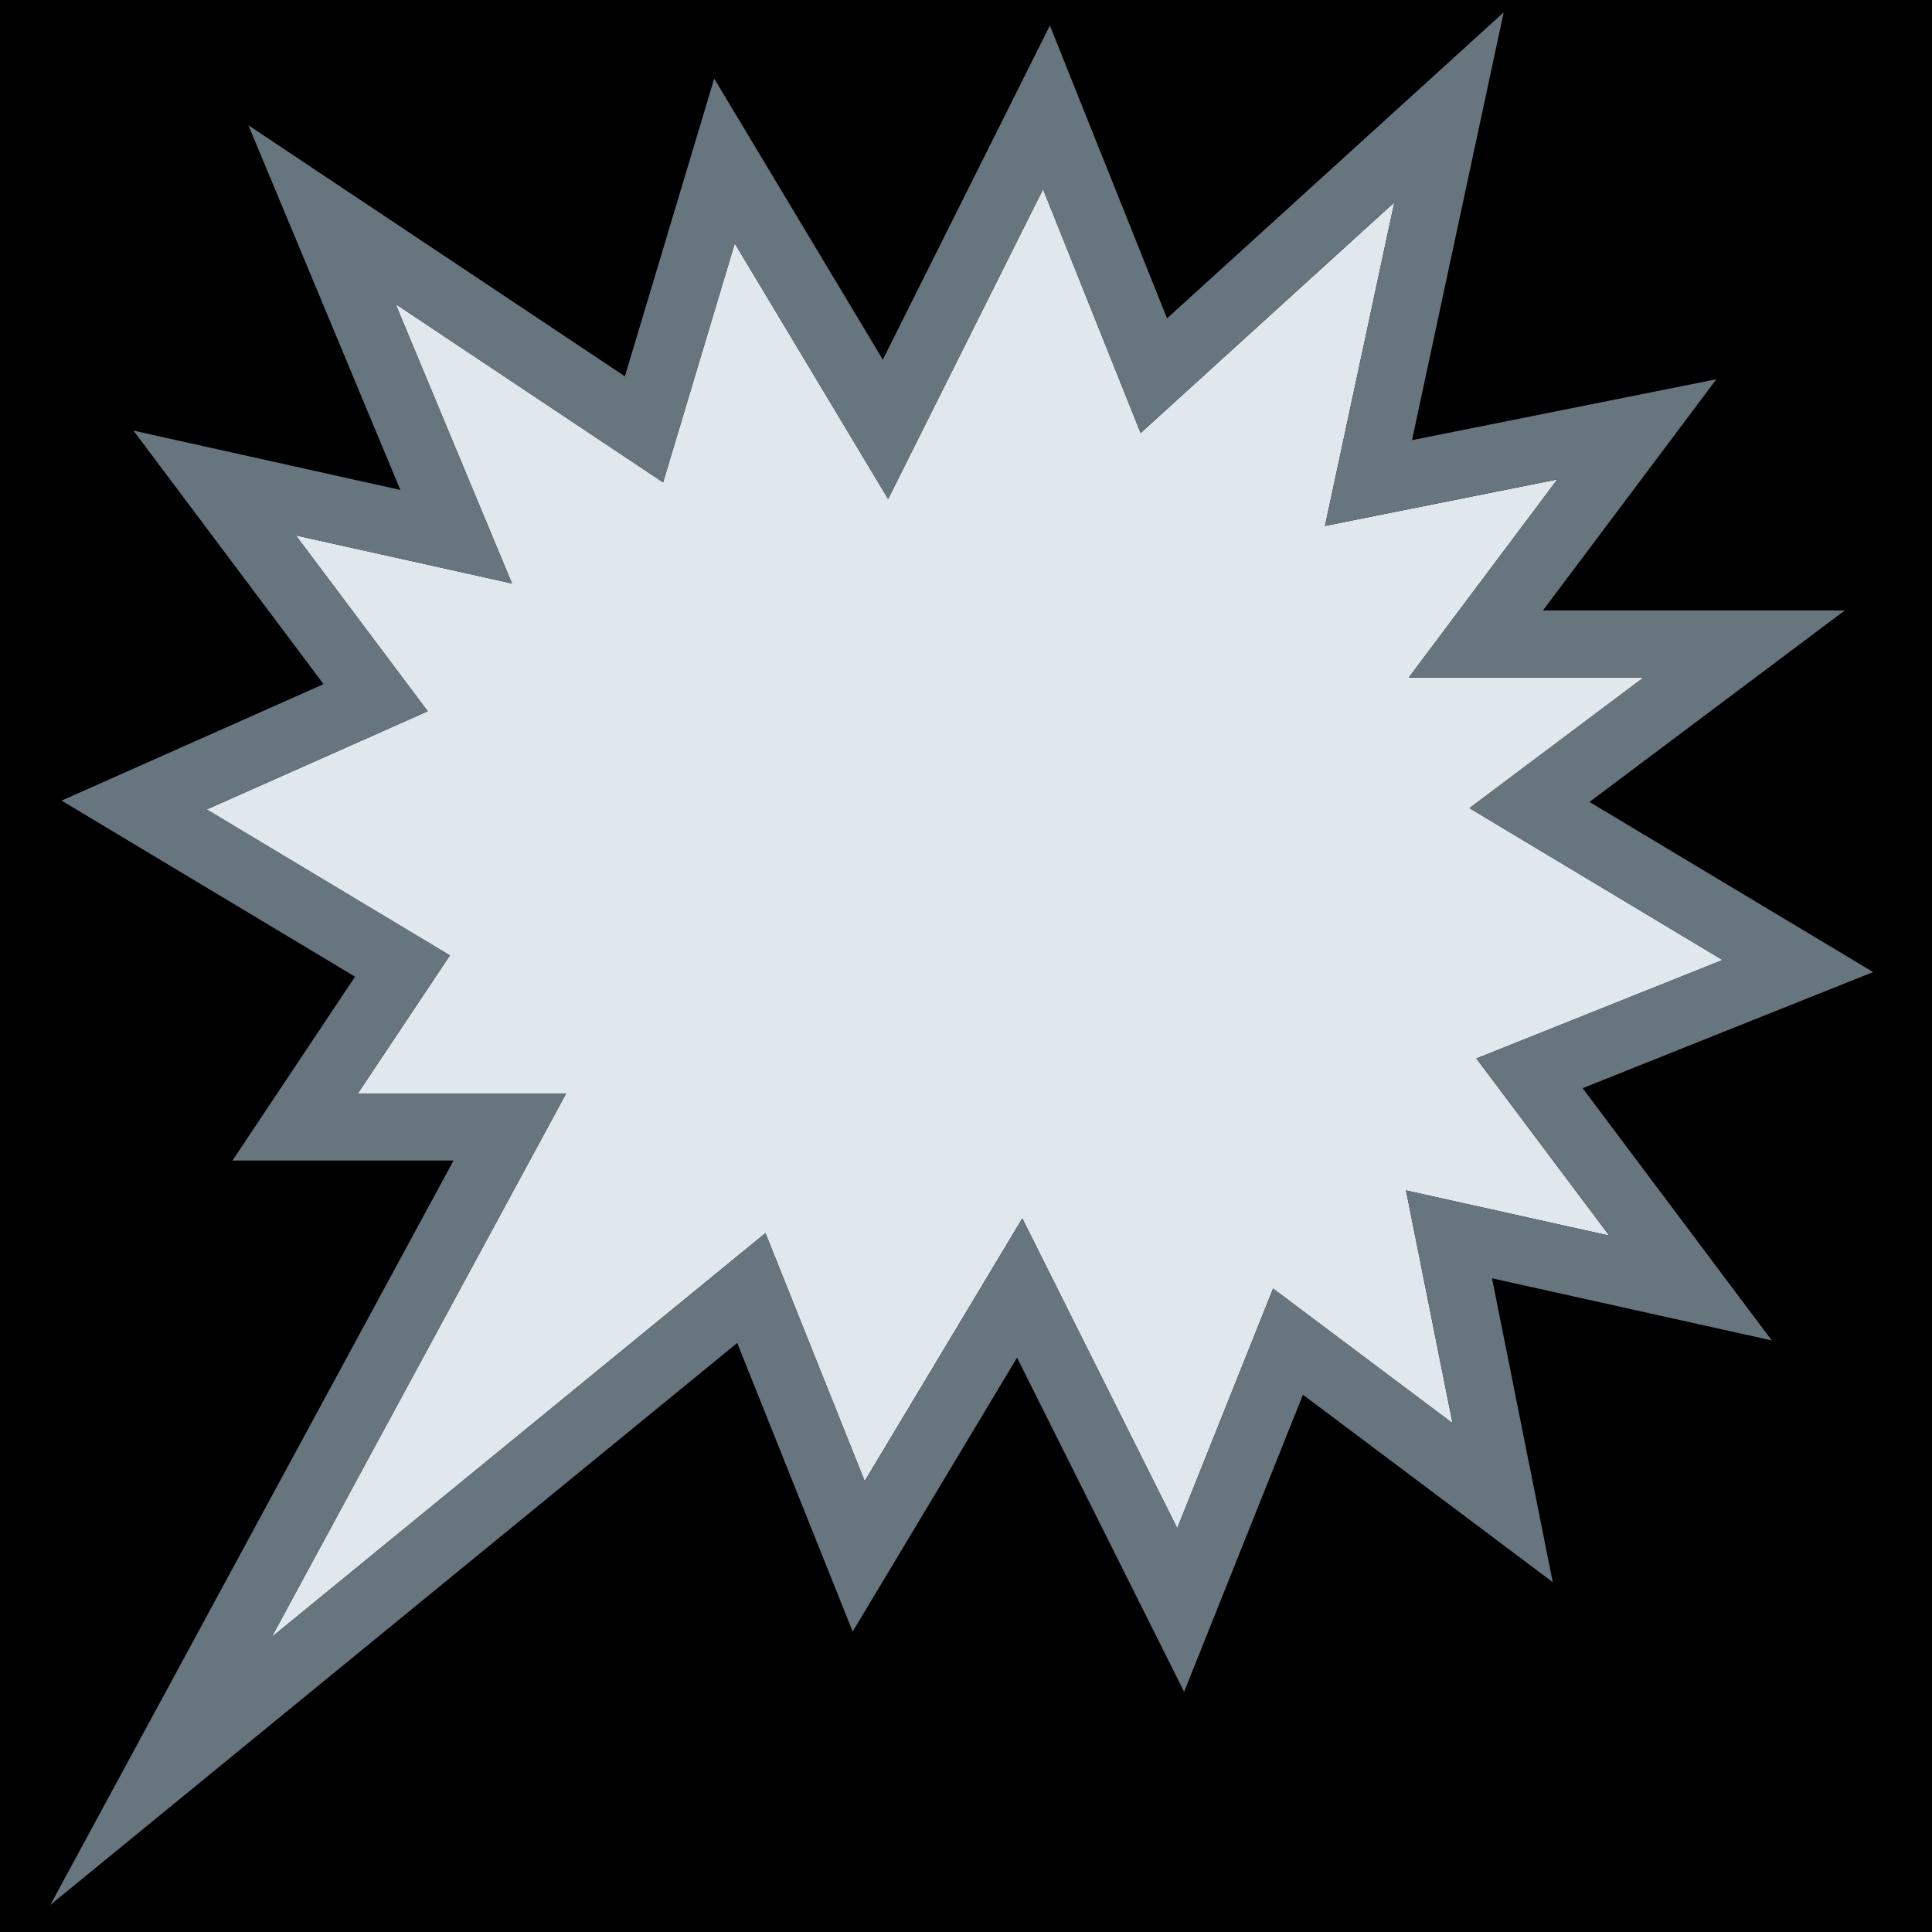 <?xml version="1.0" encoding="UTF-8" standalone="no"?><svg xmlns:dc="http://purl.org/dc/elements/1.1/" xmlns:cc="http://creativecommons.org/ns#" xmlns:rdf="http://www.w3.org/1999/02/22-rdf-syntax-ns#" xmlns:svg="http://www.w3.org/2000/svg" xmlns="http://www.w3.org/2000/svg" viewBox="0 0 45 45" style="enable-background:new 0 0 45 45;" xml:space="preserve" version="1.1" id="svg2"><rect width="100%" height="100%" fill="black"/><defs id="defs6"/><g transform="matrix(1.25,0,0,-1.25,0,45)" id="g10"><g transform="translate(27.066,9.481)" id="g12"><path id="path14" style="fill:#e1e8ed;fill-opacity:1;fill-rule:nonzero;stroke:none" d="M 0,0 -0.867,4.337 2.92,3.495 0.444,6.796 l 4.587,1.835 -4.716,2.83 3.244,2.433 -4.375,0 2.768,3.691 -4.329,-0.866 1.292,6.029 -4.727,-4.298 -1.818,4.544 -2.887,-5.773 -2.858,4.763 -1.335,-4.454 -4.985,3.324 2.169,-5.207 -4.027,0.895 2.457,-3.276 -4.118,-1.83 4.531,-2.719 -1.715,-2.573 3.881,0 -5.487,-10.13 9.201,7.528 1.849,-4.621 2.937,4.895 2.887,-5.773 1.786,4.465 L 0,0 Z"/></g><g transform="translate(21.746,30.068)" id="g16"><path id="path18" style="fill:#67757f;fill-opacity:1;fill-rule:nonzero;stroke:none" d="m 0,0 -2.183,5.457 -3.113,-6.227 -3.142,5.237 -1.664,-5.547 -7.015,4.677 2.831,-6.794 -4.973,1.105 3.542,-4.724 -4.881,-2.17 5.468,-3.281 -2.284,-3.426 4.119,0 -7.513,-13.87 12.799,10.471 2.151,-5.378 3.063,5.104 3.113,-6.226 2.214,5.535 4.655,-3.492 -1.132,5.662 5.213,-1.158 -3.524,4.7 5.412,2.164 -5.284,3.17 4.757,3.568 -5.625,0 3.232,4.308 L 4.565,-2.269 6.273,5.702 0,0 Z m -2.309,2.408 1.817,-4.545 4.727,4.299 -1.291,-6.029 4.329,0.866 -2.768,-3.692 4.374,0 -3.243,-2.433 4.716,-2.83 -4.588,-1.835 2.476,-3.301 -3.787,0.843 0.868,-4.338 -3.344,2.508 -1.786,-4.465 -2.887,5.773 -2.937,-4.895 -1.849,4.621 -9.202,-7.528 5.487,10.13 -3.881,0 1.716,2.574 -4.531,2.719 4.118,1.829 -2.457,3.276 4.026,-0.895 -2.169,5.207 4.985,-3.323 1.336,4.453 2.858,-4.763 2.887,5.774 z"/></g></g></svg>

